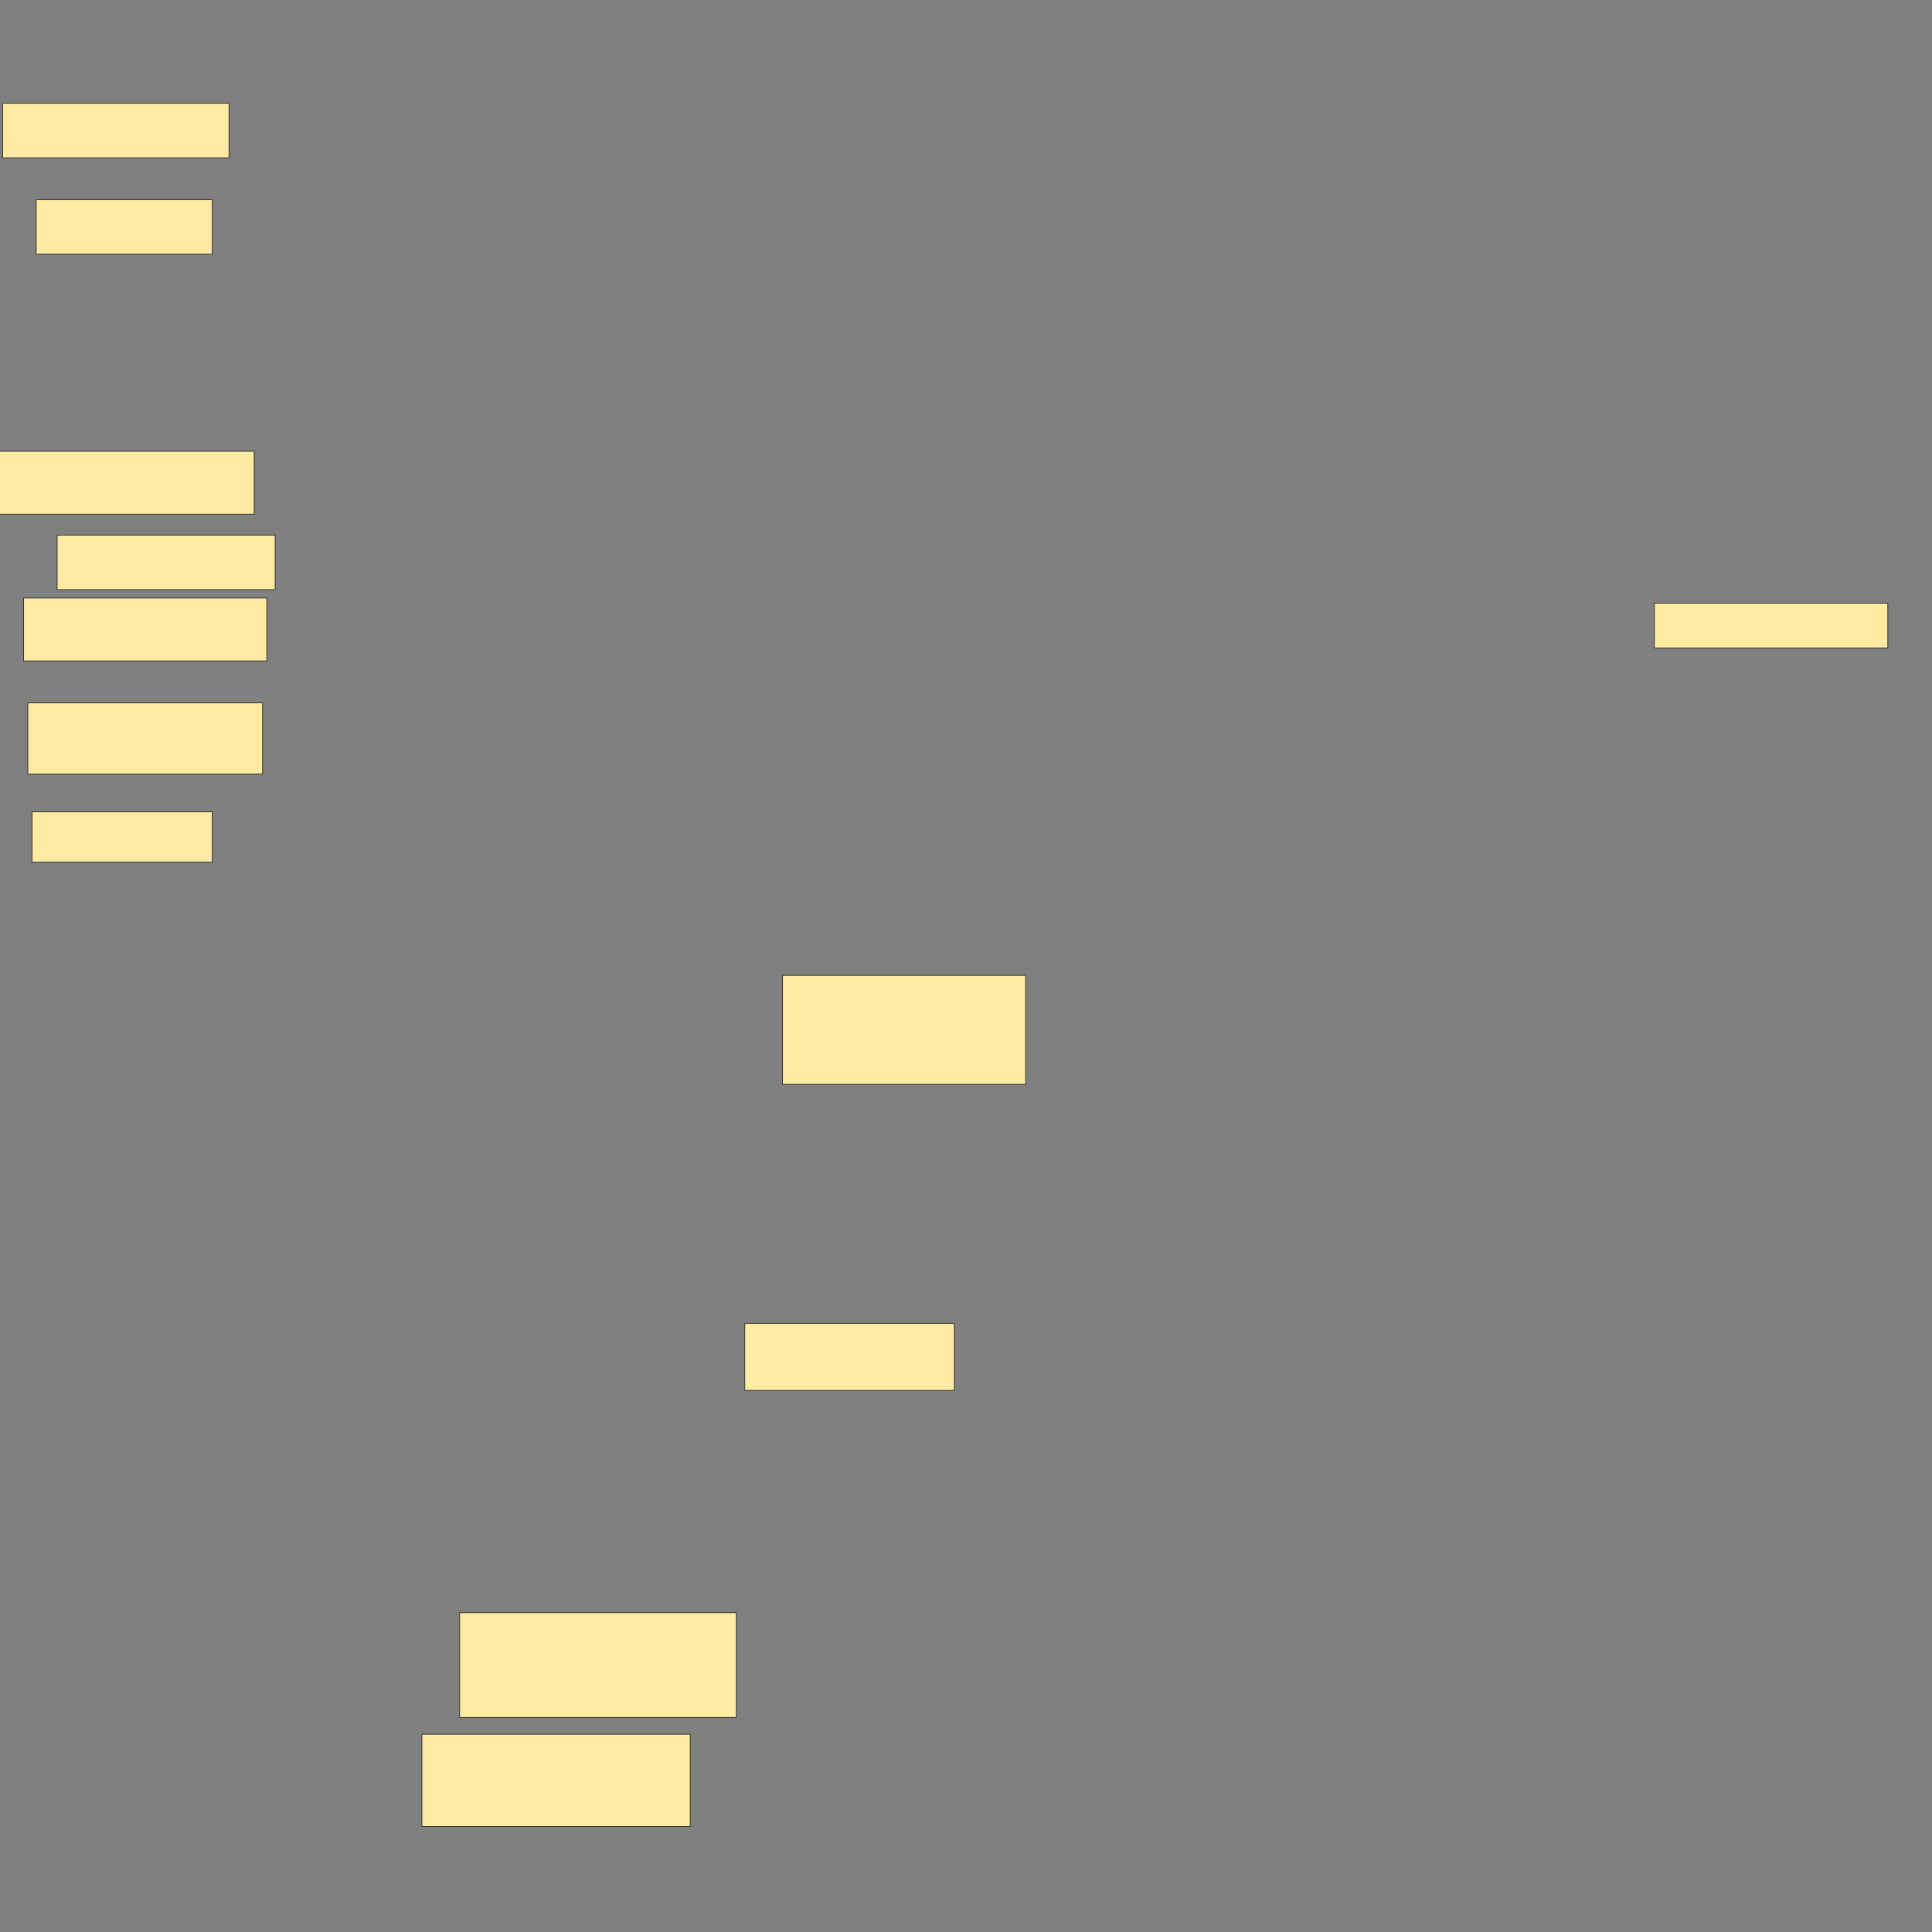 <svg xmlns="http://www.w3.org/2000/svg" width="2560" height="2560">
 <rect width="100%" height="100%" fill="#808080" stroke="none"/>
 <!-- Created with Image Occlusion Enhanced -->
 <g>
  <title>Labels</title>
 </g>
 <g>
  <title>Masks</title>
  <rect id="d76a3a83c7ff404d86d40dcc5de249ad-ao-1" height="59.375" width="309.375" y="799.236" x="2192.093" stroke="#2D2D2D" fill="#FFEBA2"/>
  <rect id="d76a3a83c7ff404d86d40dcc5de249ad-ao-2" height="122.222" width="355.556" y="2297.953" x="559.064" stroke="#2D2D2D" fill="#FFEBA2"/>
  <rect id="d76a3a83c7ff404d86d40dcc5de249ad-ao-3" height="138.889" width="366.667" y="2136.842" x="609.064" stroke="#2D2D2D" fill="#FFEBA2"/>
  
  <rect id="d76a3a83c7ff404d86d40dcc5de249ad-ao-5" height="88.889" width="277.778" y="1753.509" x="986.842" stroke="#2D2D2D" fill="#FFEBA2"/>
  <rect id="d76a3a83c7ff404d86d40dcc5de249ad-ao-6" height="144.444" width="322.222" y="1292.398" x="1036.842" stroke="#2D2D2D" fill="#FFEBA2"/>
  <rect id="d76a3a83c7ff404d86d40dcc5de249ad-ao-7" height="66.667" width="238.889" y="1075.731" x="42.398" stroke="#2D2D2D" fill="#FFEBA2"/>
  <rect id="d76a3a83c7ff404d86d40dcc5de249ad-ao-8" height="94.444" width="311.111" y="931.287" x="36.842" stroke="#2D2D2D" fill="#FFEBA2"/>
  <rect id="d76a3a83c7ff404d86d40dcc5de249ad-ao-9" height="83.333" width="322.222" y="792.398" x="31.286" stroke="#2D2D2D" fill="#FFEBA2"/>
  <rect id="d76a3a83c7ff404d86d40dcc5de249ad-ao-10" height="72.222" width="288.889" y="709.064" x="75.731" stroke="#2D2D2D" fill="#FFEBA2"/>
  <rect id="d76a3a83c7ff404d86d40dcc5de249ad-ao-11" height="83.333" width="350" y="597.953" x="-13.158" stroke="#2D2D2D" fill="#FFEBA2"/>
  <rect id="d76a3a83c7ff404d86d40dcc5de249ad-ao-12" height="72.222" width="233.333" y="264.62" x="47.953" stroke="#2D2D2D" fill="#FFEBA2"/>
  <rect id="d76a3a83c7ff404d86d40dcc5de249ad-ao-13" height="72.222" width="300" y="136.842" x="3.509" stroke="#2D2D2D" fill="#FFEBA2"/>
 </g>
</svg>